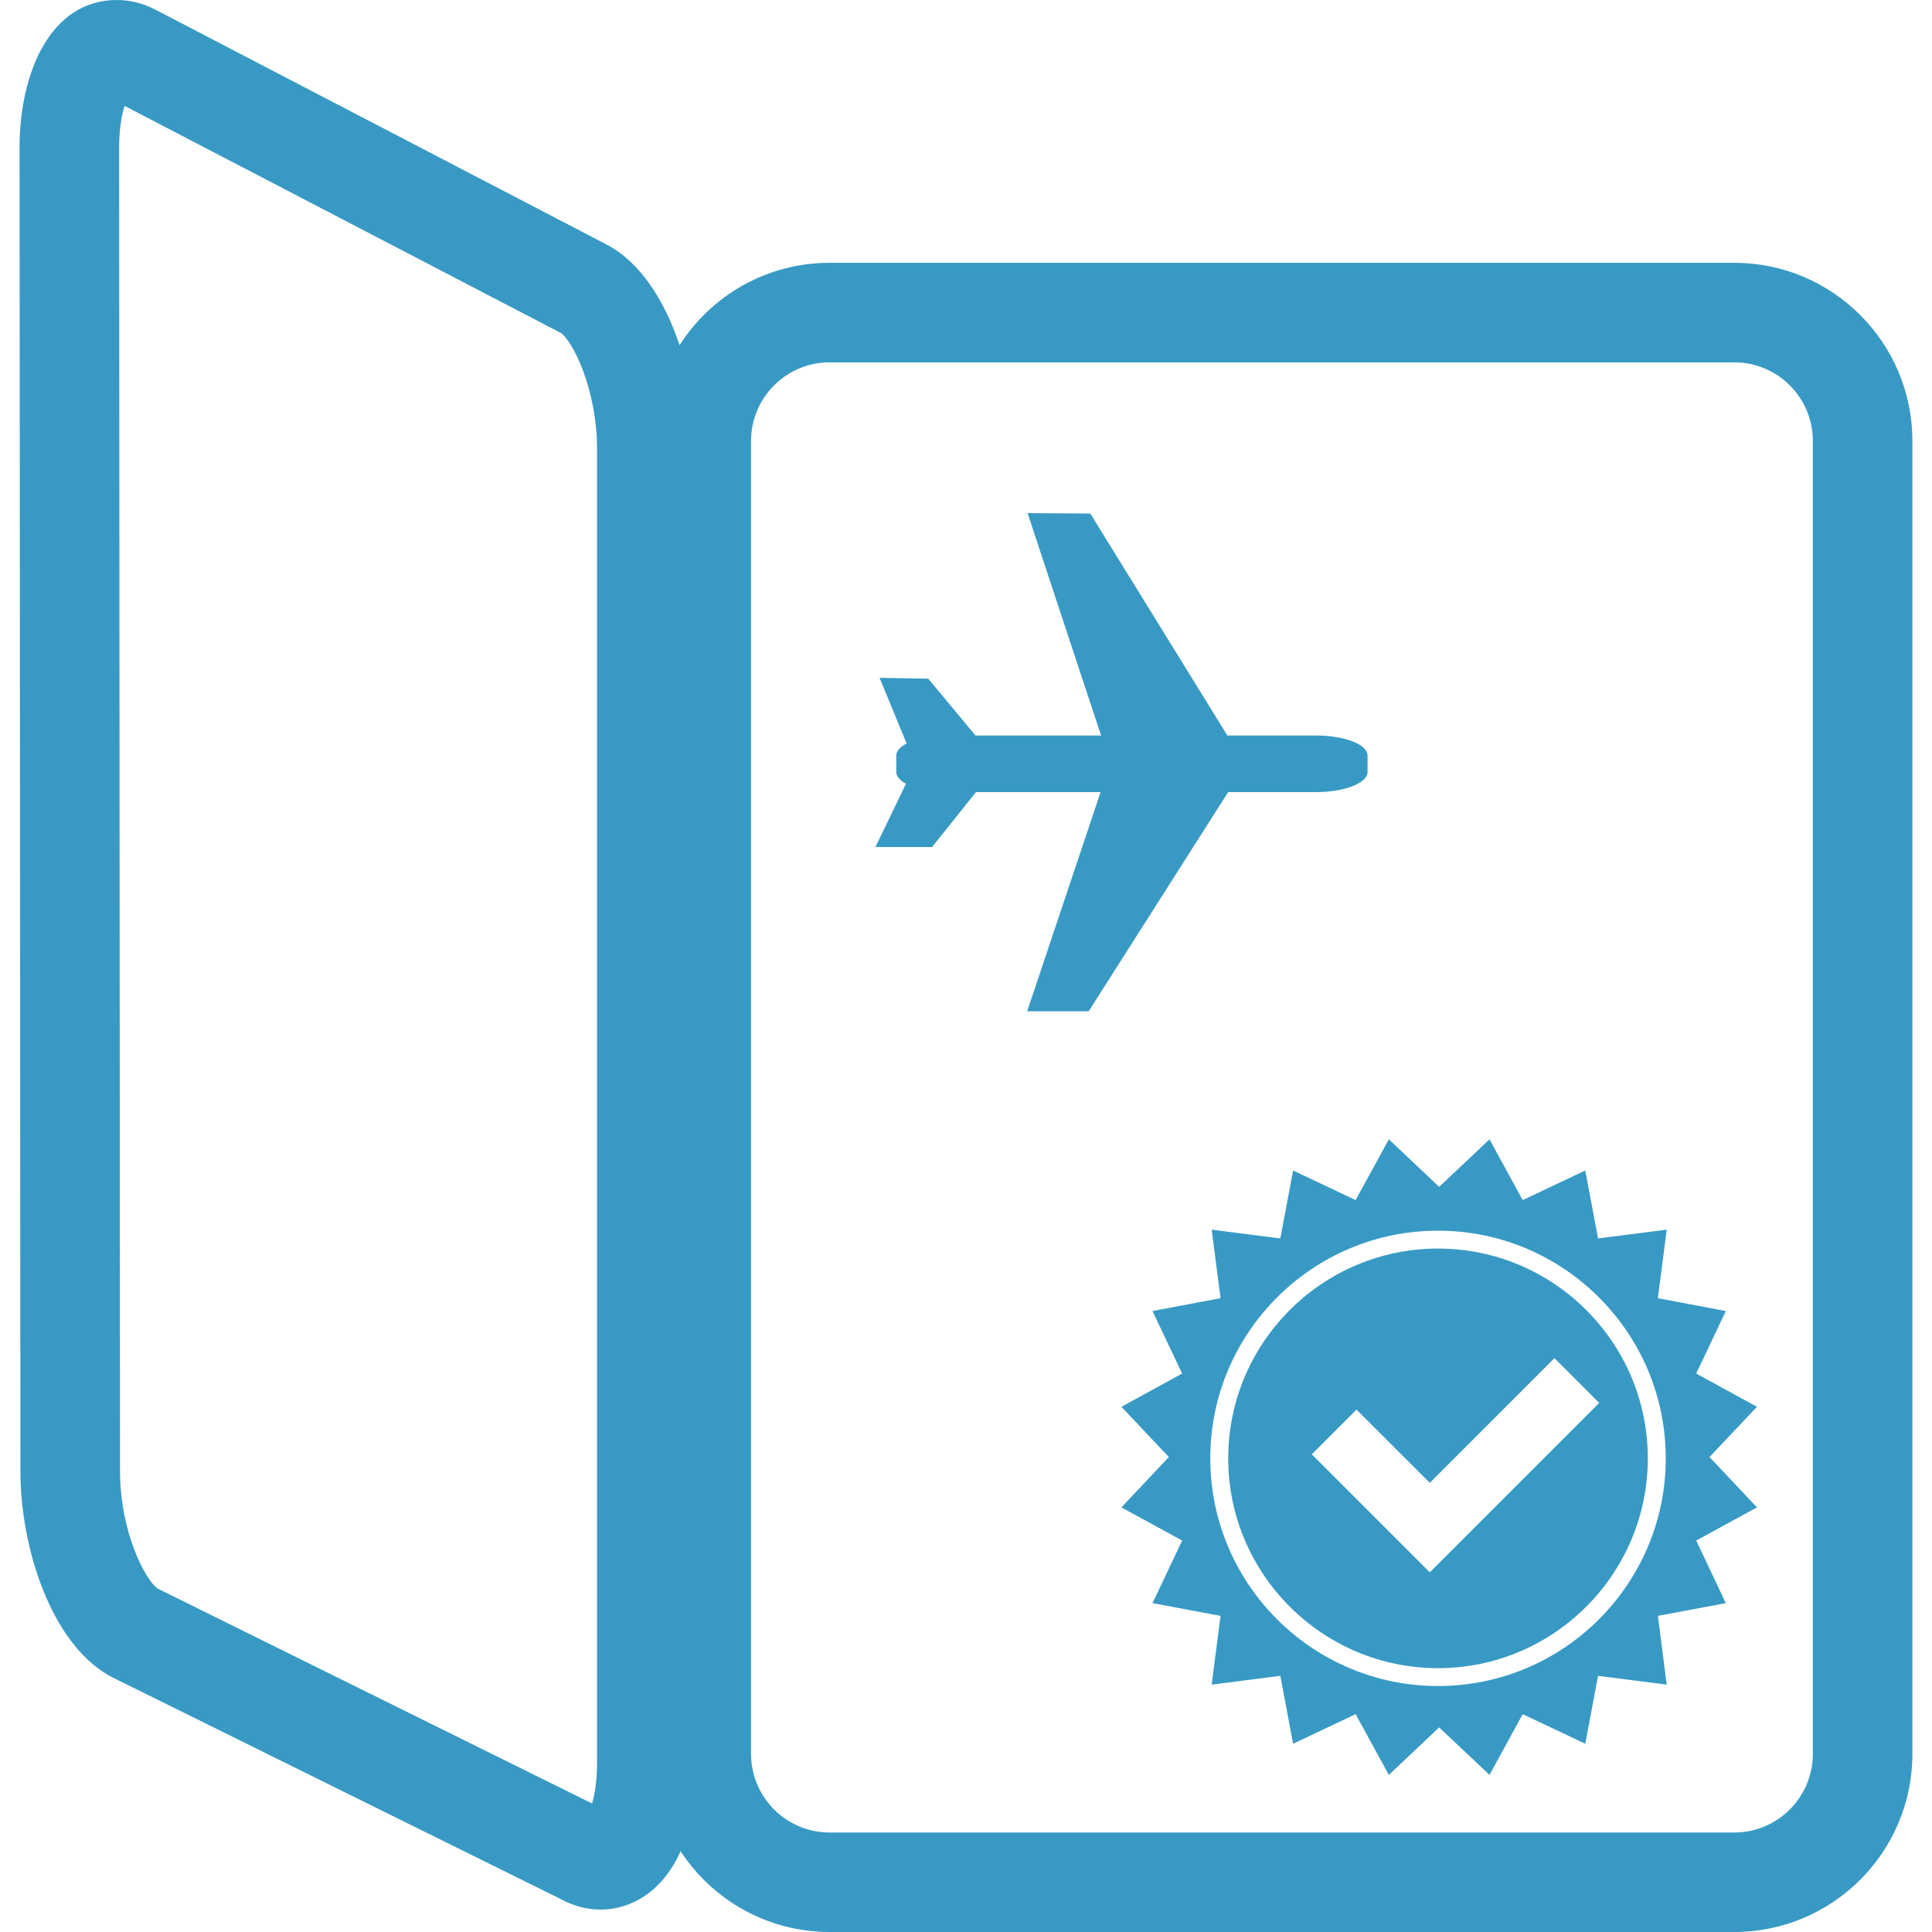 <?xml version="1.0" encoding="UTF-8" standalone="no"?><!DOCTYPE svg PUBLIC "-//W3C//DTD SVG 1.1//EN" "http://www.w3.org/Graphics/SVG/1.1/DTD/svg11.dtd"><svg width="100%" height="100%" viewBox="0 0 32 32" version="1.1" xmlns="http://www.w3.org/2000/svg" xmlns:xlink="http://www.w3.org/1999/xlink" xml:space="preserve" style="fill-rule:evenodd;clip-rule:evenodd;stroke-linejoin:round;stroke-miterlimit:1.414;"><g id="visa"><path d="M28.727,4.353l-14.987,0c-1.043,0 -1.961,0.544 -2.484,1.364c-0.247,-0.738 -0.652,-1.377 -1.209,-1.667l-7.465,-3.886c-0.209,-0.109 -0.426,-0.164 -0.646,-0.164c-1.11,0 -1.609,1.219 -1.612,2.43l0.014,21.918c-0.004,1.27 0.498,2.848 1.463,3.402c0.016,0.008 0.031,0.018 0.046,0.025l7.426,3.672c0.218,0.121 0.444,0.182 0.675,0.182c0.48,0 1.014,-0.273 1.325,-0.967c0.526,0.805 1.436,1.338 2.467,1.338l14.986,0c1.626,0 2.949,-1.322 2.949,-2.949l0,-21.749c0.001,-1.626 -1.322,-2.949 -2.948,-2.949Zm-18.838,24.846c0,0.311 -0.041,0.531 -0.083,0.672l-7.194,-3.559c-0.199,-0.137 -0.627,-0.928 -0.624,-1.965l-0.015,-21.915c0.002,-0.316 0.045,-0.539 0.091,-0.678l7.22,3.758c0.18,0.107 0.605,0.898 0.605,1.939l0,21.748Zm20.137,-0.148c0,0.717 -0.583,1.301 -1.3,1.301l-14.986,0c-0.717,0 -1.3,-0.584 -1.3,-1.301l0,-21.749c0,-0.717 0.583,-1.3 1.3,-1.3l14.986,0c0.717,0 1.3,0.583 1.3,1.3l0,21.749Z" style="fill:#389ac4;fill-rule:nonzero;"/><path d="M23.818,20.68c-1.916,0 -3.475,1.559 -3.475,3.475c0,1.916 1.559,3.475 3.475,3.475c1.916,0 3.475,-1.559 3.475,-3.475c0,-1.916 -1.559,-3.475 -3.475,-3.475Zm-0.136,5.363l-1.954,-1.955l0.74,-0.74l1.214,1.213l2.065,-2.066l0.741,0.742l-2.806,2.806Z" style="fill:#389ac4;fill-rule:nonzero;"/><path d="M28.095,22.75l0.49,-1.035l-1.125,-0.213l0.146,-1.135l-1.137,0.145l-0.212,-1.125l-1.036,0.49l-0.55,-1.006l-0.834,0.787l-0.833,-0.787l-0.551,1.006l-1.035,-0.49l-0.212,1.125l-1.137,-0.145l0.147,1.135l-1.127,0.213l0.491,1.035l-1.006,0.551l0.786,0.832l-0.786,0.834l1.006,0.549l-0.491,1.037l1.127,0.211l-0.147,1.139l1.137,-0.146l0.212,1.125l1.035,-0.49l0.551,1.006l0.833,-0.787l0.834,0.787l0.55,-1.006l1.036,0.49l0.212,-1.125l1.137,0.146l-0.146,-1.139l1.125,-0.211l-0.49,-1.037l1.006,-0.549l-0.786,-0.834l0.786,-0.832l-1.006,-0.551Zm-4.277,5.176c-2.08,0 -3.772,-1.691 -3.772,-3.771c0,-2.08 1.692,-3.771 3.772,-3.771c2.08,0 3.772,1.691 3.772,3.771c0,2.08 -1.692,3.771 -3.772,3.771Z" style="fill:#389ac4;fill-rule:nonzero;"/><path d="M21.797,13.12c0.47,0 0.854,-0.149 0.854,-0.333l0,-0.273c0,-0.184 -0.384,-0.332 -0.854,-0.332l-1.468,0l-2.27,-3.676l-1.039,-0.007l1.217,3.683l-2.08,0l-0.782,-0.941l-0.807,-0.014l0.449,1.088c-0.107,0.056 -0.172,0.125 -0.172,0.199l0,0.273c0,0.072 0.061,0.14 0.161,0.194l-0.506,1.049l0.938,0l0.727,-0.91l2.064,0l-1.216,3.63l1.019,0l2.31,-3.63l1.455,0Z" style="fill:#389ac4;fill-rule:nonzero;"/></g></svg>
